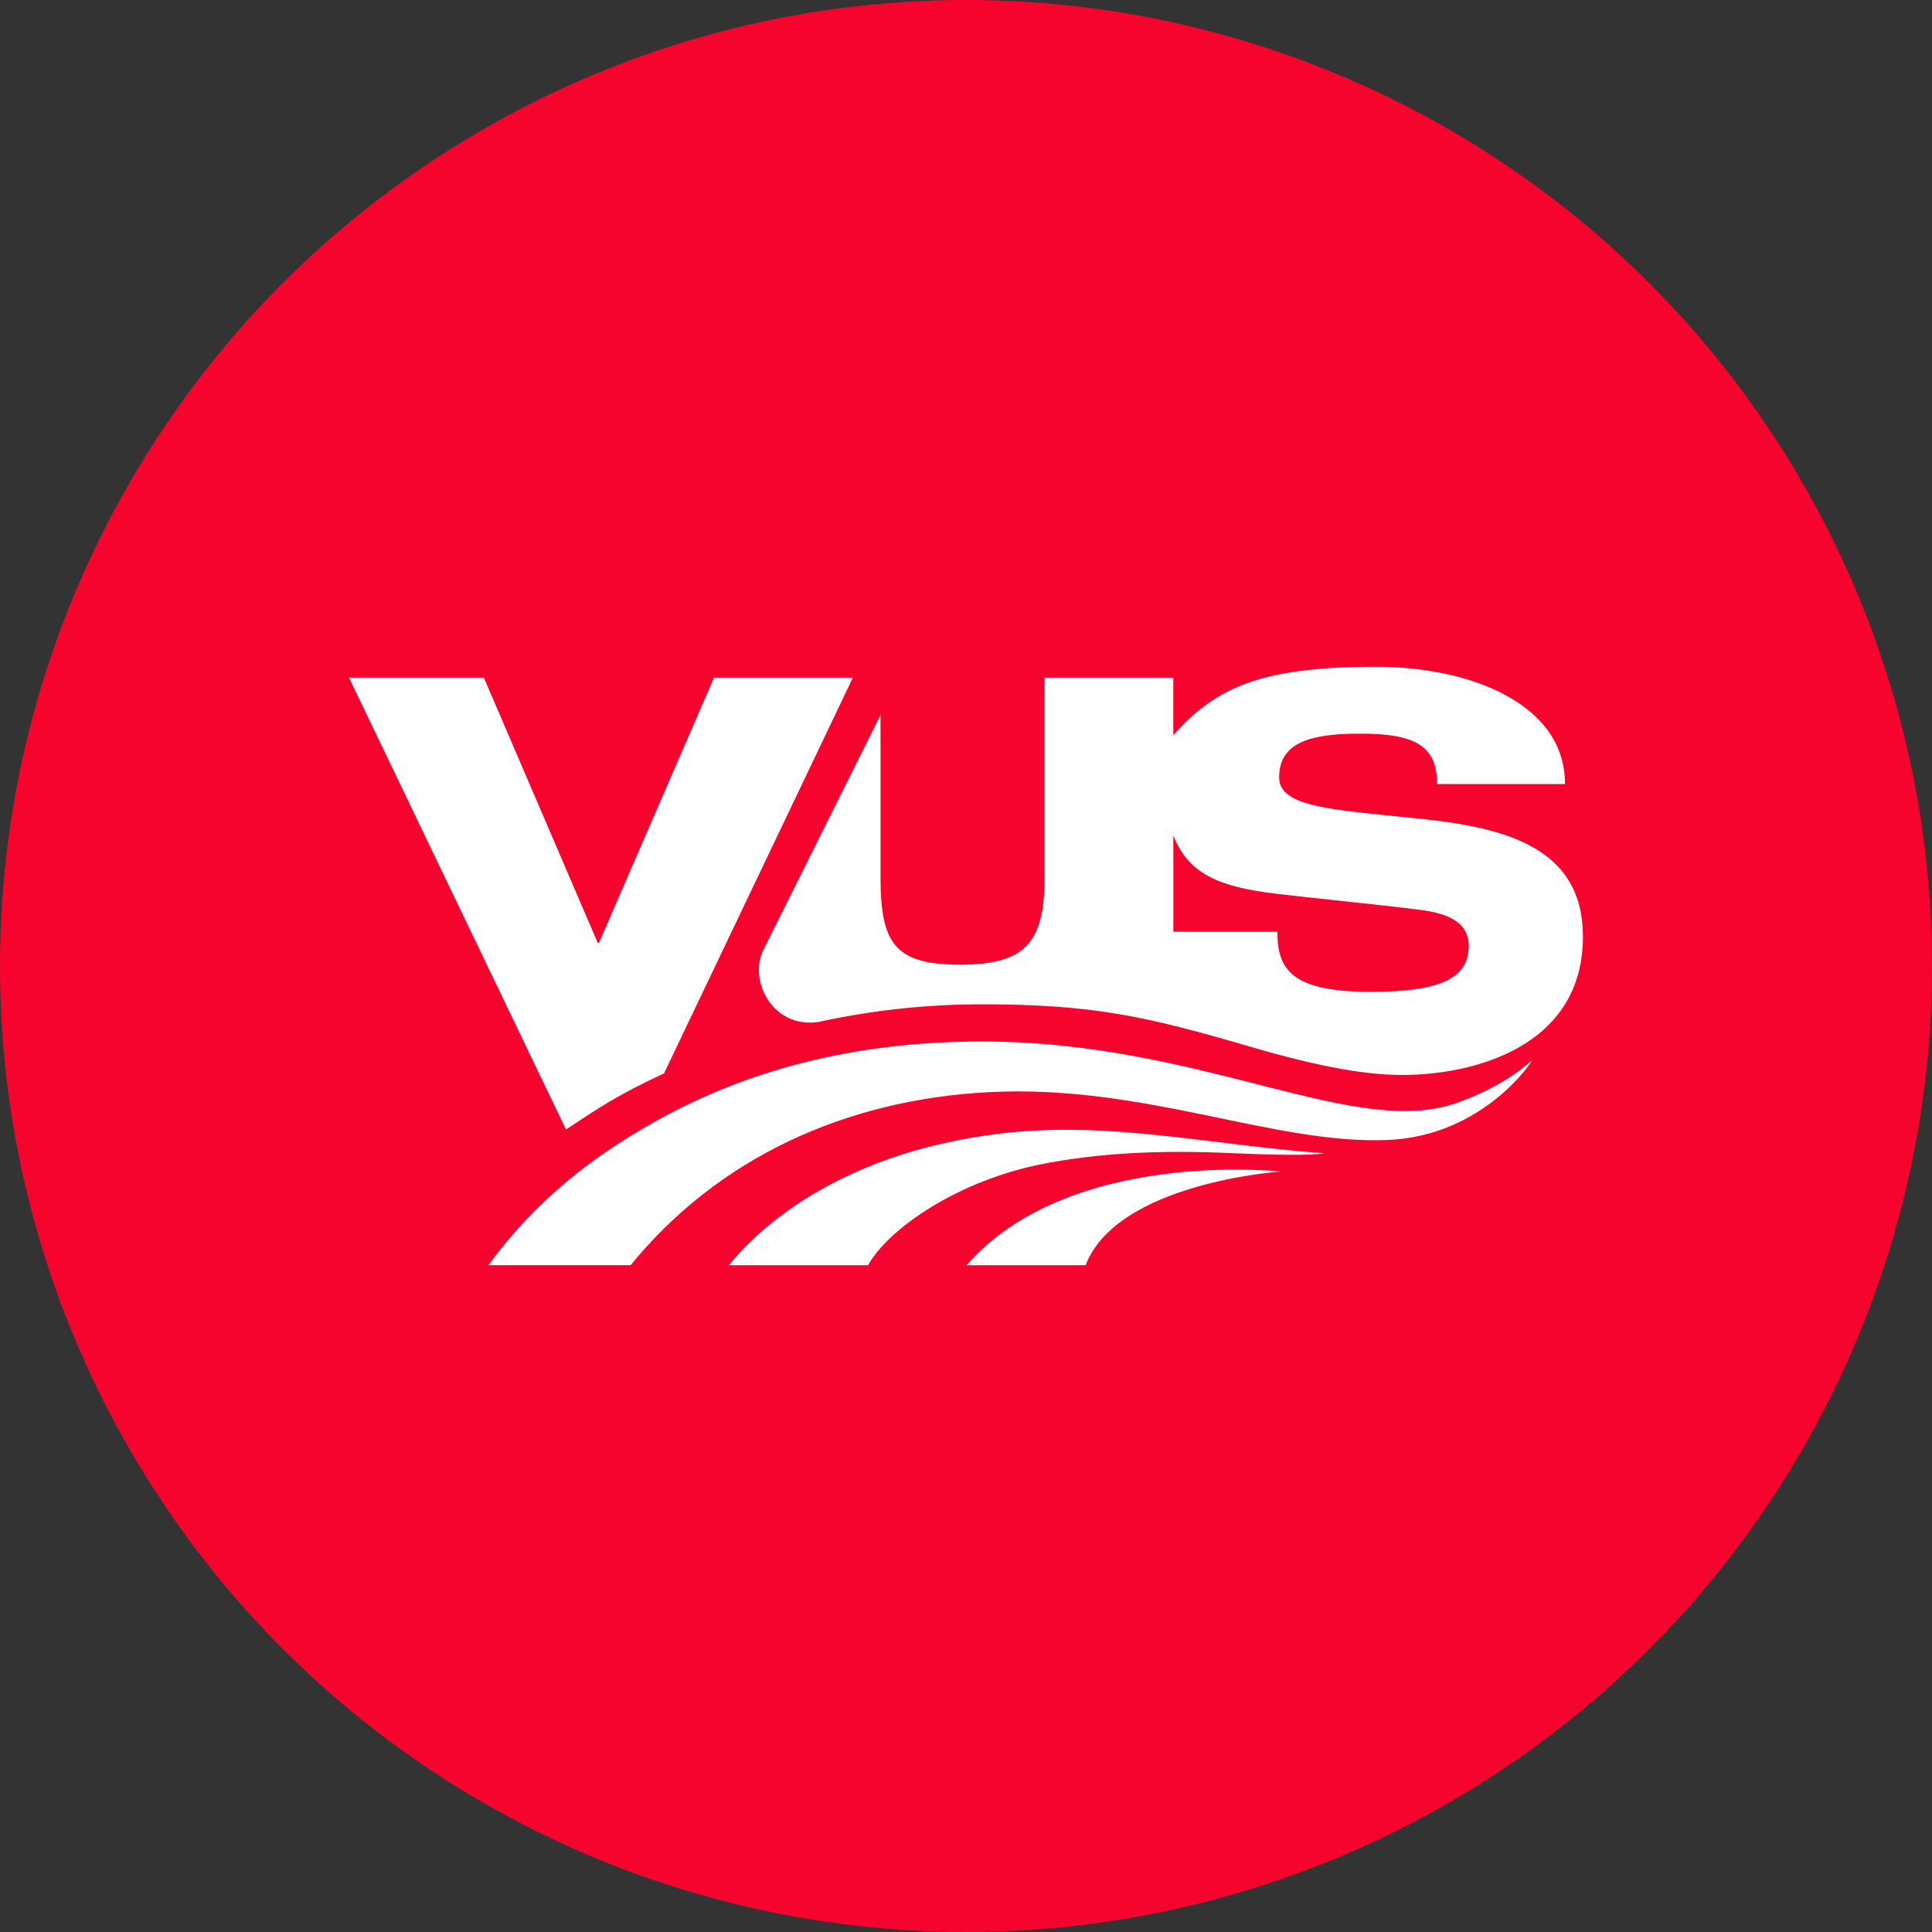 <?xml version="1.0" encoding="UTF-8"?><svg id="Layer_2" xmlns="http://www.w3.org/2000/svg" viewBox="0 0 400 400"><rect x="0" y="0" width="400" height="400" fill="#333333" stroke="none"/><defs><style>.cls-1,.cls-2{fill:#fff;}.cls-2{fill-rule:evenodd;}.cls-3{fill:#f6042e;}</style></defs><g id="Layer_2-2"><circle class="cls-3" cx="200" cy="200" r="200"/><g id="Layer_1-2"><path class="cls-2" d="M302.69,227.95c-21.41,8.61-53.05-12.32-99.37-12.32-26.8,0-48.99,6.08-67.89,16.7-13.39,7.53-24.8,16.6-34.3,29.61h29.44c17.86-21.92,44.08-34.31,74.35-35.83,32.12-1.62,58.77,10.88,82.31,9.91,19.8-.76,30.11-16.36,29.84-16.36-.24,0-4.37,4.53-14.4,8.31l.02-.02h0ZM150.93,261.95h28.79c4.09-7.41,18.53-17.62,36.53-21.04,10.92-2.07,23.03-2.91,39.37-2.14,7.3.32,15.6.52,18.52,0-22.88-1.62-44.24-6.76-66.69-4.12-35.37,4.17-51.73,21.34-56.53,27.29h.02,0ZM200.14,261.95h24.62c6.58-17.12,40.38-19.4,40.38-19.4,0,0-43.81-4.89-65.01,19.4h.01Z"/><path class="cls-1" d="M169.76,211.52c12.56-2.71,23.79-3.59,33.54-3.59,22.96,0,34.08,2.49,55.43,8.75,15.46,4.53,24.67,5.88,31.59,5.88,14.82,0,37.41-5.88,37.41-28.63,0-18.28-15.65-22.53-33.59-24.4-17.94-1.88-29.31-2.29-29.31-8.56,0-7.24,6.41-9.08,16.77-9.08,11.21,0,15.94,2.4,15.94,10.45h26.47c.07-16.71-19.81-24.29-39.07-24.29-23.55,0-33.12,4.12-42.02,14.17v-11.91h-26.64v41.19c0,13.66-3.95,18.23-17.56,18.23s-16.42-4.57-16.42-18.23v-33.46l-24.22,48.59c-3.21,6.12,1.75,16.59,11.68,14.91l.02-.02h-.02,0ZM264.46,192.91h-21.53v-19.94c3.1,7.98,9.46,10.65,21.28,12.07,8.9,1.06,20.67,2.17,29.84,3.34,7.69.97,9.93,3.7,10.05,7.35,0,6.52-5.22,9.62-20.16,9.62-16.1,0-19.48-4.26-19.48-12.42v-.02h0Z"/><path class="cls-1" d="M176.57,140.31l-39.09,81.92c-9.62,4.48-13.37,7.04-20.3,11.62l-44.92-93.54h27.92l23.57,54.89h.27l23.81-54.89h28.74Z"/></g></g></svg>